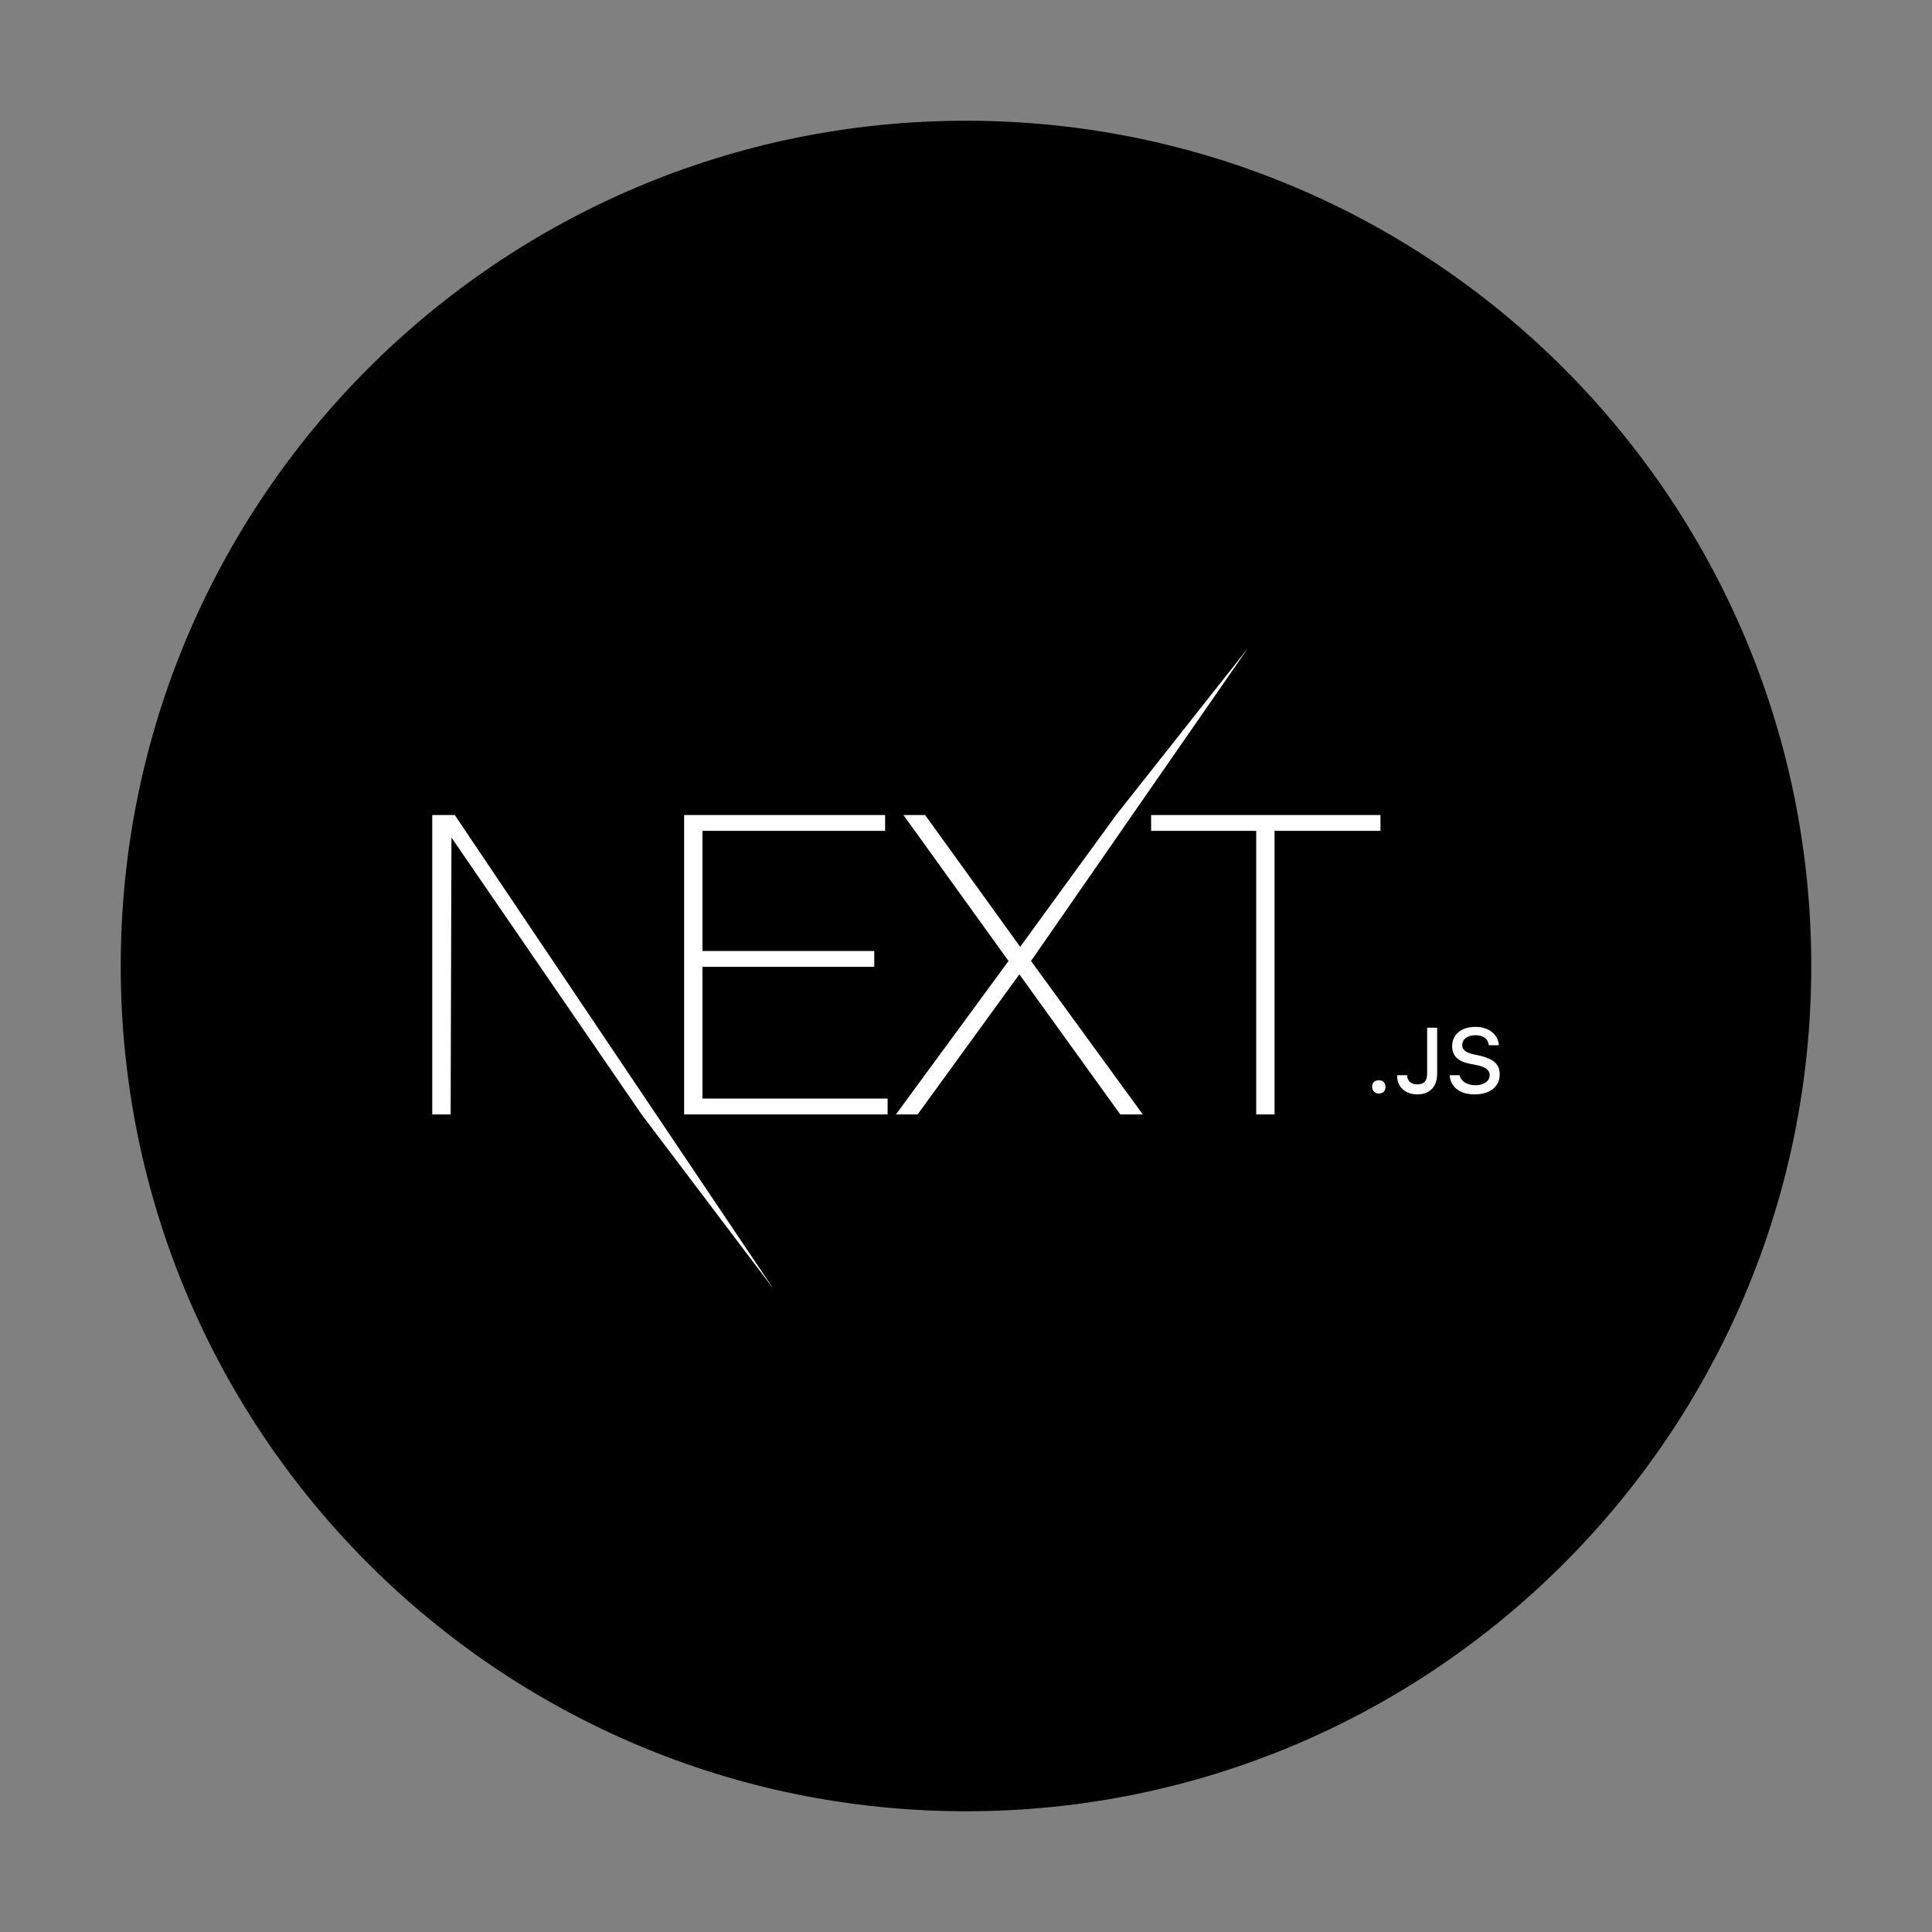<svg width="61" height="61" viewBox="0 0 61 61" fill="none" xmlns="http://www.w3.org/2000/svg">
<rect x="0" y="0" width="61" height="61" fill="#808080" stroke="none"/>
<path fill-rule="evenodd" clip-rule="evenodd" d="M30.5 57.188C45.239 57.188 57.188 45.239 57.188 30.5C57.188 15.761 45.239 3.812 30.5 3.812C15.761 3.812 3.812 15.761 3.812 30.5C3.812 45.239 15.761 57.188 30.5 57.188Z" fill="#000000"/>
<path d="M21.6 25.734H27.946V26.234H22.179V30.026H27.603V30.526H22.179V34.686H28.025V35.186H21.6V25.734ZM28.525 25.734H29.209L32.211 29.894L35.239 25.734L39.399 20.468L32.553 30.342L36.082 35.186H35.371L32.185 30.763L28.973 35.186H28.288L31.843 30.342L28.525 25.734ZM36.345 26.234V25.734H43.586V26.234H40.242V35.186H39.663V26.234H36.345ZM13.648 25.734H14.359L24.417 40.689L20.257 35.186L14.254 26.445L14.228 35.186H13.648V25.734ZM43.533 34.528C43.665 34.528 43.744 34.449 43.744 34.317C43.744 34.186 43.665 34.107 43.533 34.107C43.401 34.107 43.322 34.186 43.322 34.317C43.322 34.449 43.428 34.528 43.533 34.528ZM44.112 33.975C44.112 34.317 44.376 34.554 44.744 34.554C45.139 34.554 45.376 34.317 45.376 33.896V32.448H45.06V33.896C45.06 34.133 44.955 34.238 44.744 34.238C44.56 34.238 44.428 34.133 44.428 33.949H44.112V33.975ZM45.771 33.949C45.797 34.317 46.087 34.554 46.561 34.554C47.035 34.554 47.351 34.317 47.351 33.922C47.351 33.606 47.167 33.449 46.772 33.343L46.535 33.291C46.271 33.238 46.166 33.133 46.166 33.001C46.166 32.817 46.324 32.685 46.587 32.685C46.824 32.685 46.982 32.79 47.009 33.001H47.325C47.298 32.659 47.009 32.422 46.587 32.422C46.14 32.422 45.85 32.659 45.85 33.027C45.85 33.317 46.008 33.501 46.377 33.58L46.64 33.633C46.903 33.685 47.035 33.791 47.035 33.949C47.035 34.133 46.851 34.265 46.587 34.265C46.324 34.265 46.113 34.133 46.087 33.949H45.771Z" fill="#FFFFFF"/>
</svg>
